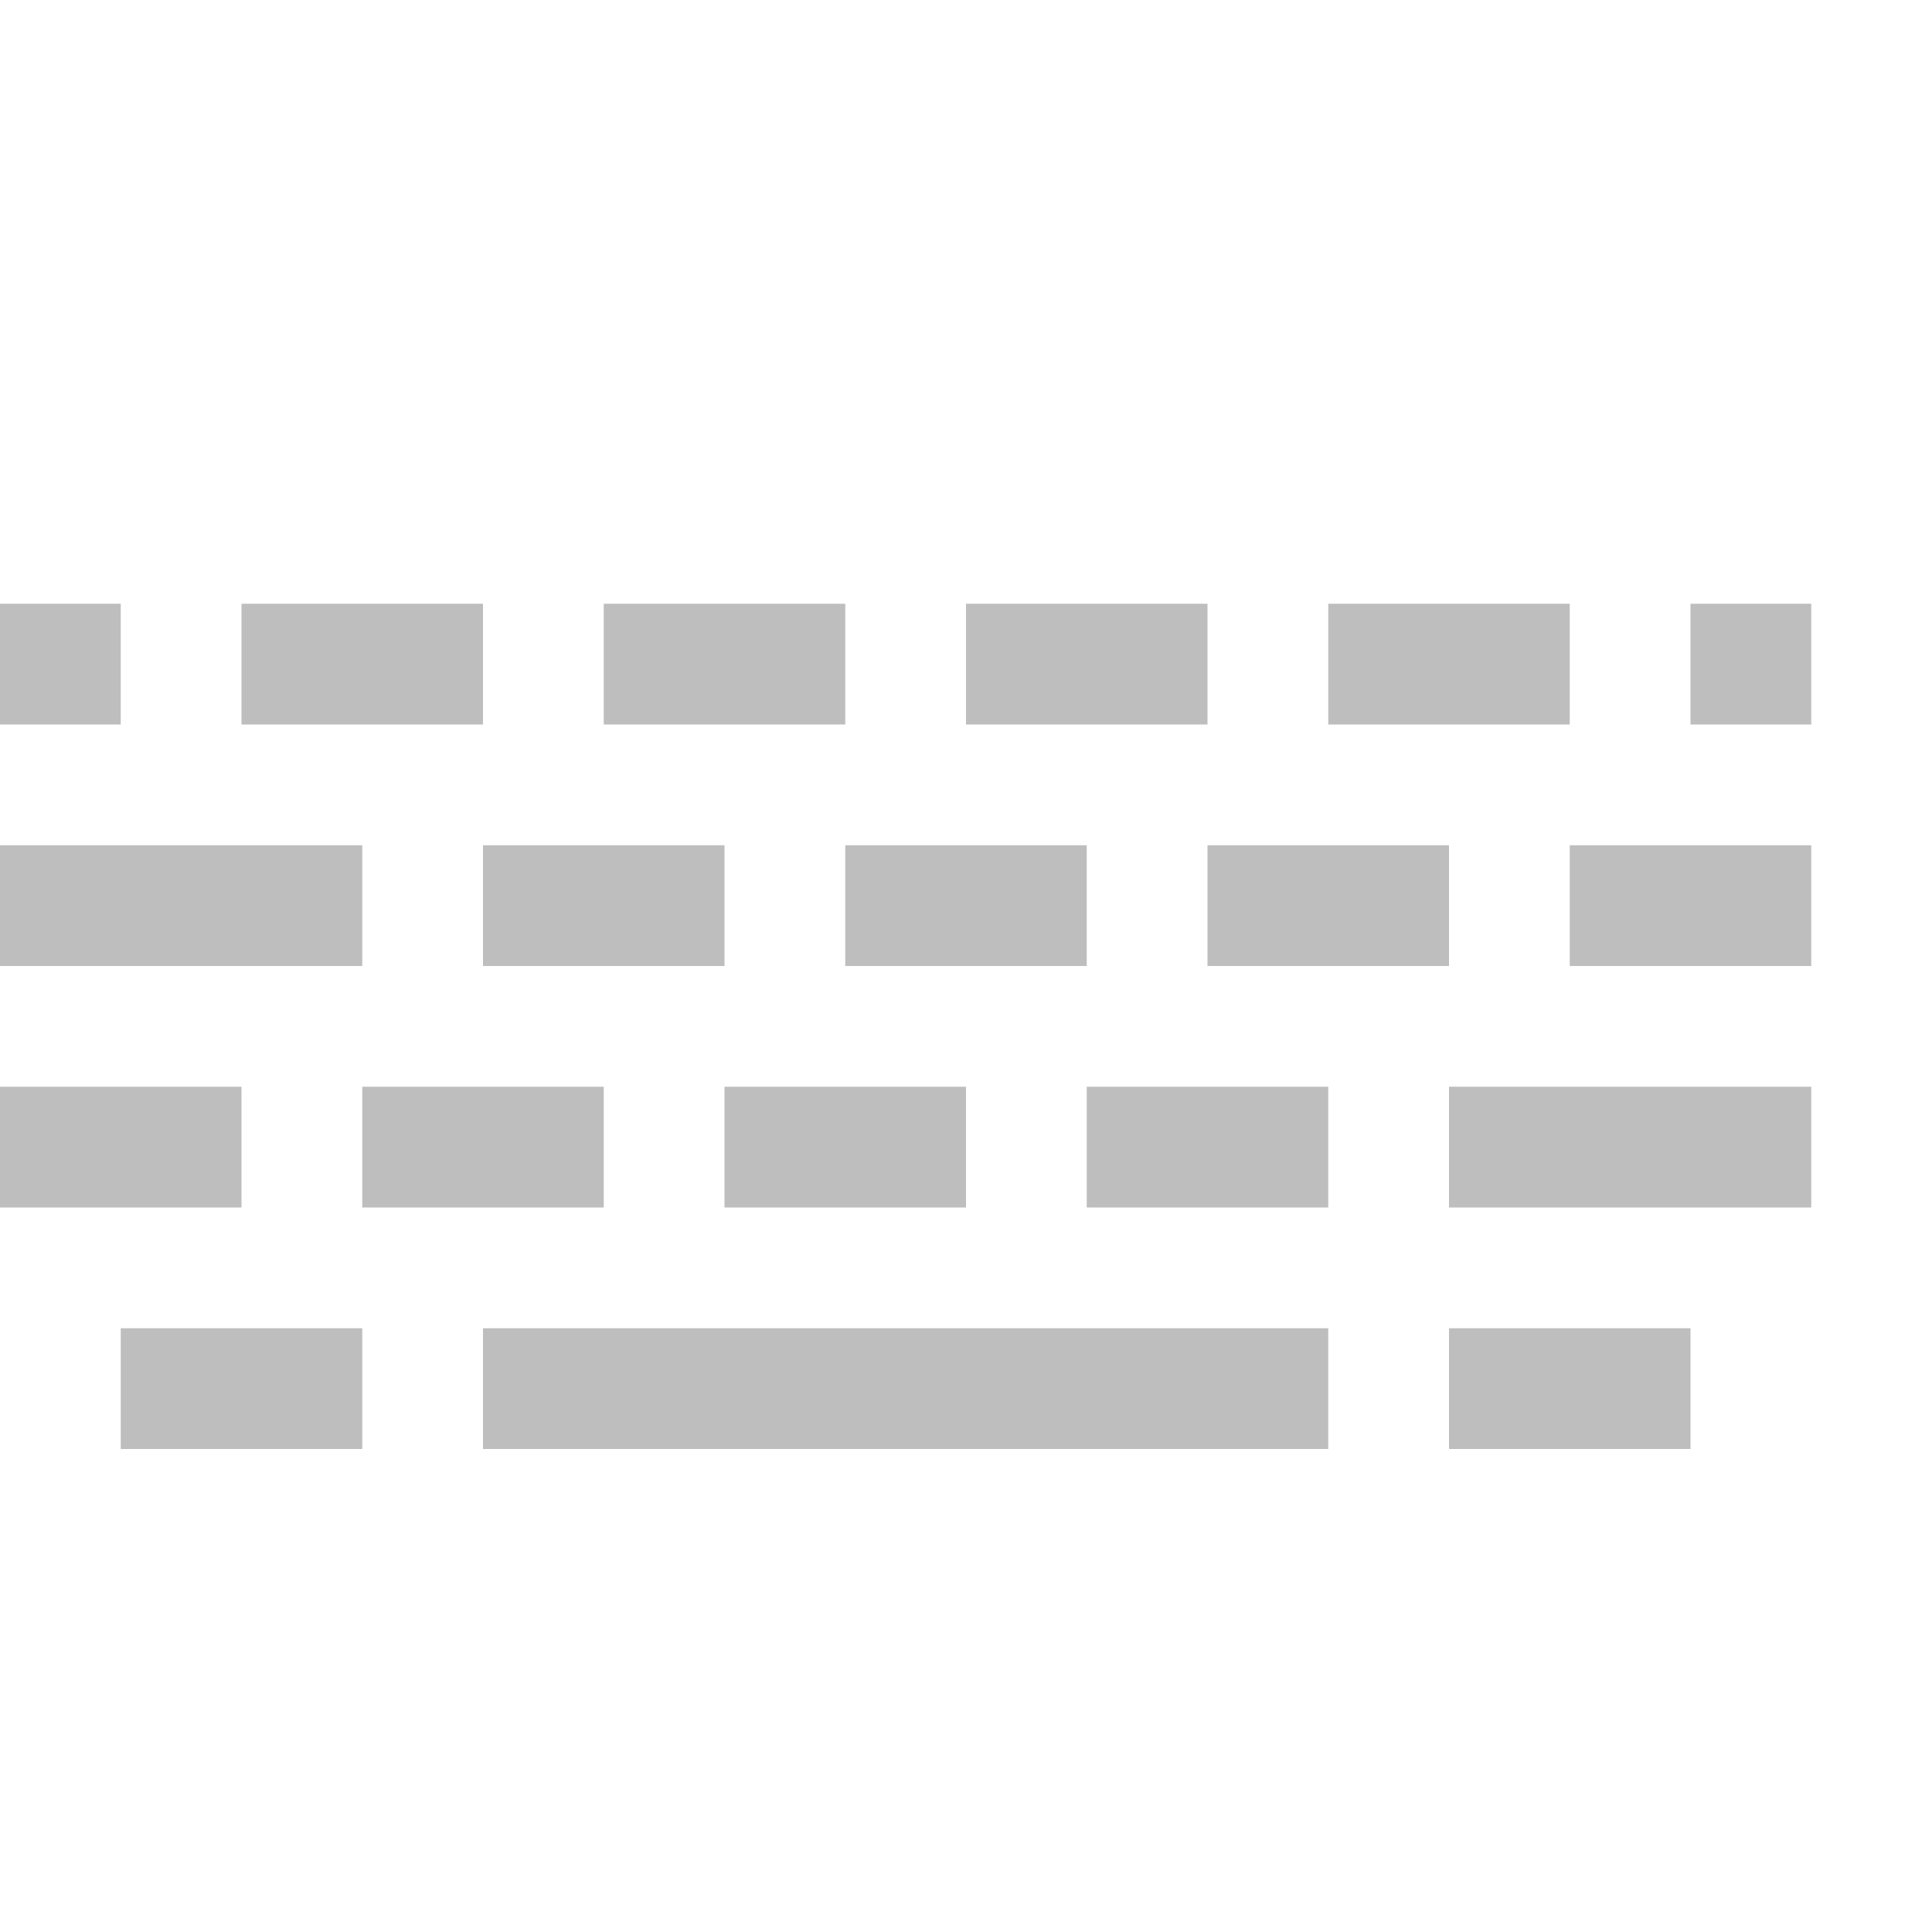 <?xml version='1.0' encoding='UTF-8' standalone='no'?>
<!-- Created with Inkscape (http://www.inkscape.org/) -->

<svg xmlns:cc='http://creativecommons.org/ns#' xmlns:dc='http://purl.org/dc/elements/1.1/' sodipodi:docname='input-keyboard-symbolic.svg' inkscape:export-filename='/home/sam/img/source-symbolic.png' inkscape:export-xdpi='270' inkscape:export-ydpi='270' height='16' id='svg7384' xmlns:inkscape='http://www.inkscape.org/namespaces/inkscape' xmlns:osb='http://www.openswatchbook.org/uri/2009/osb' xmlns:rdf='http://www.w3.org/1999/02/22-rdf-syntax-ns#' xmlns:sodipodi='http://sodipodi.sourceforge.net/DTD/sodipodi-0.dtd' style='enable-background:new' xmlns:svg='http://www.w3.org/2000/svg' version='1.1' inkscape:version='0.48.4 r9939' width='16' xmlns='http://www.w3.org/2000/svg'>
  <sodipodi:namedview inkscape:bbox-nodes='true' inkscape:bbox-paths='true' bordercolor='#666666' borderlayer='false' borderopacity='1' inkscape:current-layer='layer10' inkscape:cx='1.21848' inkscape:cy='9.29015' gridtolerance='10' inkscape:guide-bbox='true' guidetolerance='10' id='namedview88' inkscape:object-nodes='true' inkscape:object-paths='true' objecttolerance='10' pagecolor='#333333' inkscape:pageopacity='1' inkscape:pageshadow='2' showborder='true' showgrid='false' showguides='true' inkscape:showpageshadow='true' inkscape:snap-bbox='true' inkscape:snap-bbox-edge-midpoints='false' inkscape:snap-bbox-midpoints='false' inkscape:snap-center='false' inkscape:snap-global='true' inkscape:snap-grids='true' inkscape:snap-intersection-paths='true' inkscape:snap-midpoints='true' inkscape:snap-nodes='true' inkscape:snap-object-midpoints='true' inkscape:snap-others='true' inkscape:snap-page='false' inkscape:snap-smooth-nodes='true' inkscape:snap-to-guides='true' inkscape:window-height='700' inkscape:window-maximized='1' inkscape:window-width='1364' inkscape:window-x='0' inkscape:window-y='28' inkscape:zoom='1'>
    <inkscape:grid color='#000000' dotted='false' empcolor='#0800ff' empopacity='0.463' empspacing='4' enabled='true' id='grid4866' opacity='0.165' originx='-100px' originy='-308px' snapvisiblegridlinesonly='true' spacingx='0.25px' spacingy='0.25px' type='xygrid' visible='true'/>
  </sodipodi:namedview>
  <title id='title8473'>Moka Symbolic Icon Theme</title>
  <defs id='defs7386'>
    <linearGradient id='linearGradient5606' osb:paint='solid'>
      <stop id='stop5608' offset='0' style='stop-color:#000000;stop-opacity:1;'/>
    </linearGradient>
    <filter inkscape:collect='always' color-interpolation-filters='sRGB' id='filter7554'>
      <feBlend inkscape:collect='always' id='feBlend7556' in2='BackgroundImage' mode='darken'/>
    </filter>
  </defs>
  <g inkscape:groupmode='layer' id='layer9' inkscape:label='status' style='display:inline' transform='translate(-341,91)'/>
  <g inkscape:groupmode='layer' id='layer10' inkscape:label='devices' style='display:inline;filter:url(#filter7554)' transform='translate(-341,91)'>
    
    <path inkscape:connector-curvature='0' d='m 341,-86 0,1 1,0 0,-1 z m 2,0 0,1 2,0 0,-1 z m 3,0 0,1 2,0 0,-1 z m 3,0 0,1 2,0 0,-1 z m 3,0 0,1 2,0 0,-1 z m 3,0 0,1 1,0 0,-1 z m -14,2 0,1 3,0 0,-1 z m 4,0 0,1 2,0 0,-1 z m 3,0 0,1 2,0 0,-1 z m 3,0 0,1 2,0 0,-1 z m 3,0 0,1 2,0 0,-1 z m -13,2 0,1 2,0 0,-1 z m 3,0 0,1 2,0 0,-1 z m 3,0 0,1 2,0 0,-1 z m 3,0 0,1 2,0 0,-1 z m 3,0 0,1 3,0 0,-1 z m -11,2 0,1 2,0 0,-1 z m 3,0 0,1 7,0 0,-1 z m 8,0 0,1 2,0 0,-1 z' id='rect4890' sodipodi:nodetypes='ccccccccccccccccccccccccccccccccccccccccccccccccccccccccccccccccccccccccccccccccccccccccccccccc' style='color:#bebebe;fill:#bebebe;fill-opacity:1;fill-rule:nonzero;stroke:none;stroke-width:3;marker:none;visibility:visible;display:inline;overflow:visible;enable-background:accumulate'/>
  </g>
  <g inkscape:groupmode='layer' id='layer1' inkscape:label='places' style='display:inline' transform='translate(-100,-526)'/>
  <g inkscape:groupmode='layer' id='layer14' inkscape:label='mimetypes' style='display:inline' transform='translate(-341,91)'/>
  <g inkscape:groupmode='layer' id='layer15' inkscape:label='emblems' style='display:inline' transform='translate(-341,91)'/>
  <g inkscape:groupmode='layer' id='g71291' inkscape:label='emotes' style='display:inline' transform='translate(-341,91)'/>
  <g inkscape:groupmode='layer' id='layer2' inkscape:label='categories' style='display:inline' transform='translate(-100,-376)'/>
  <g inkscape:groupmode='layer' id='g6058' inkscape:label='apps' style='display:inline' transform='translate(-100,-376)'/>
  <g inkscape:groupmode='layer' id='layer12' inkscape:label='actions' style='display:inline' transform='translate(-341,91)'/>
</svg>
